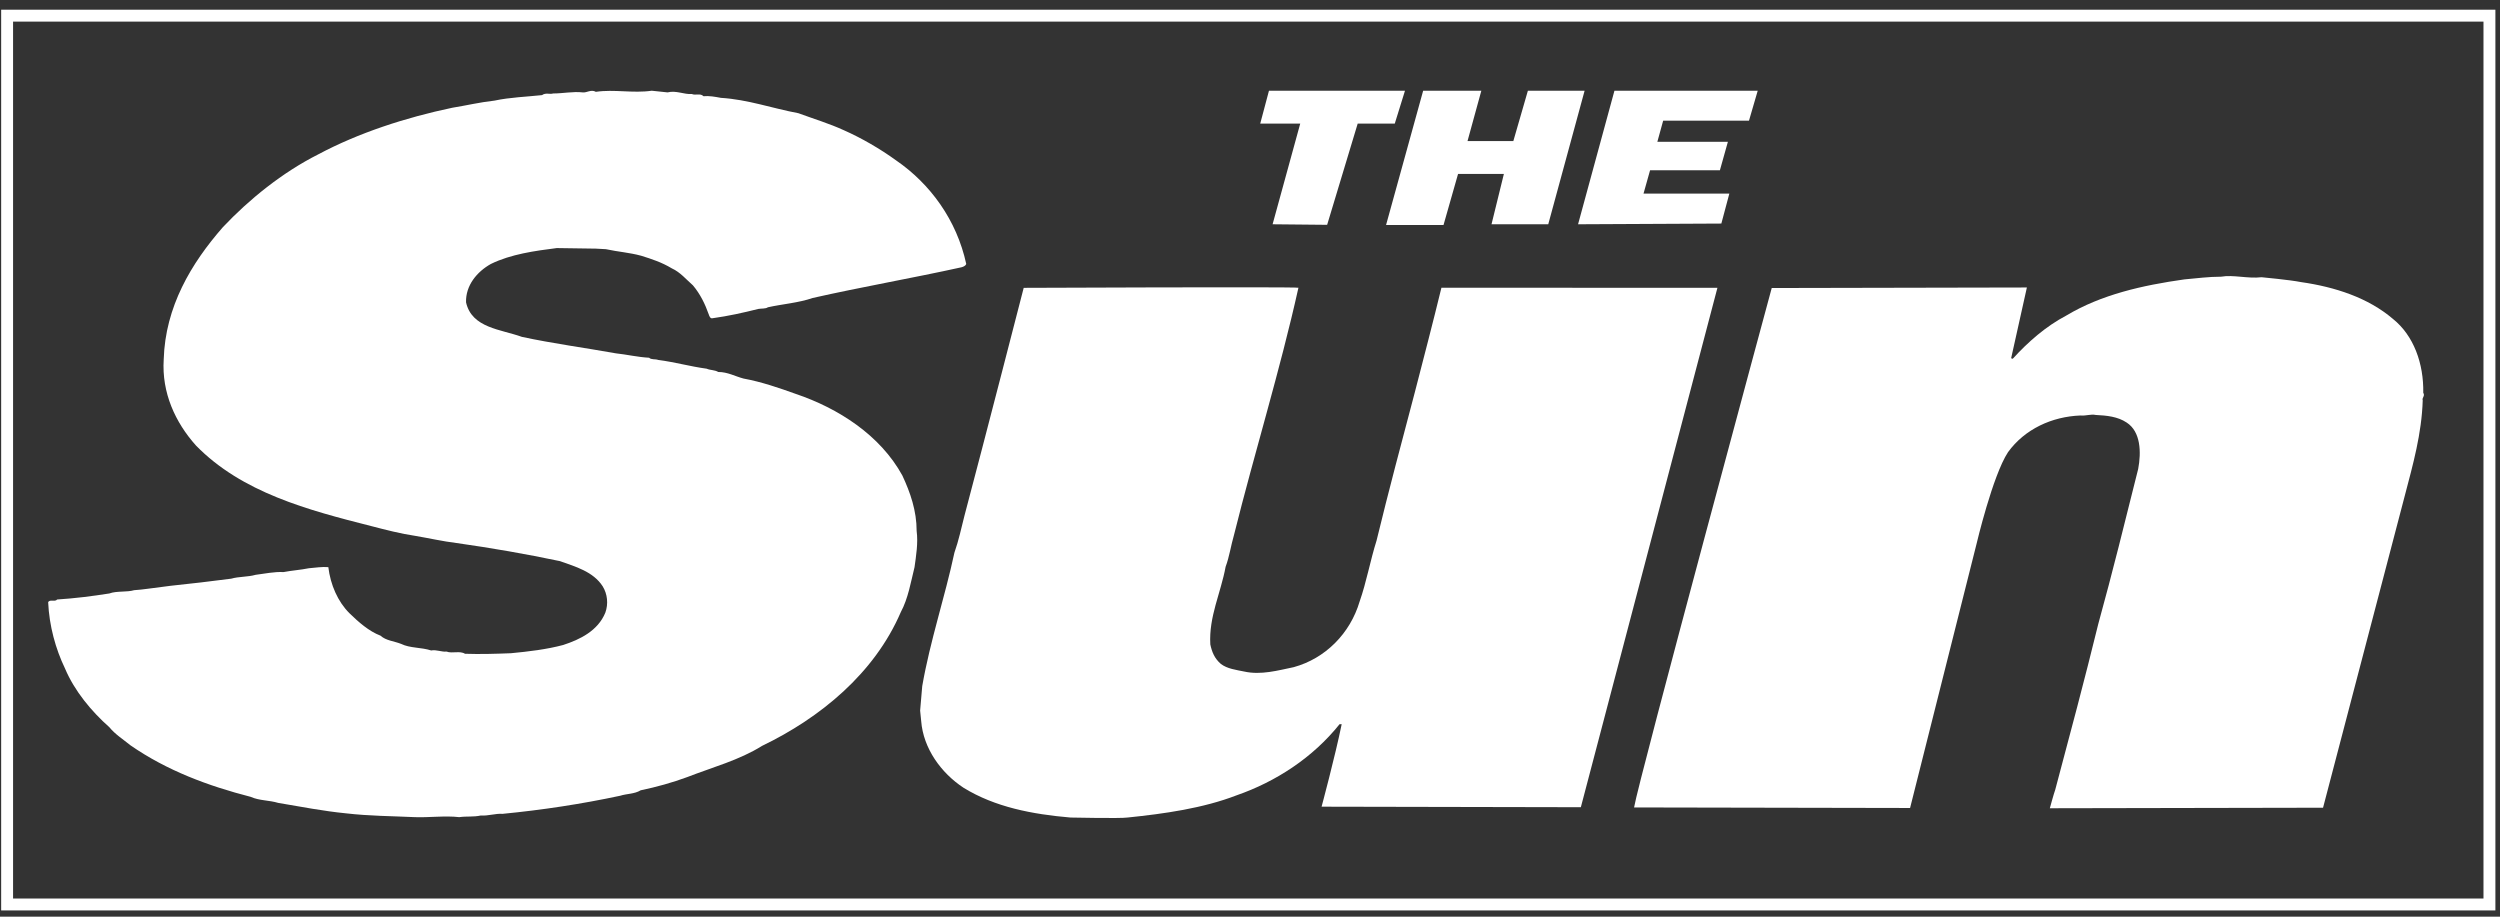 
<svg width="210px" height="77px" viewBox="0 0 210 77" version="1.1" xmlns="http://www.w3.org/2000/svg" xmlns:xlink="http://www.w3.org/1999/xlink">
    <rect x="0" y="0" width="210" height="77" fill="#333333" stroke="none"/>
    <!-- Generator: Sketch 43.1 (39012) - http://www.bohemiancoding.com/sketch -->
    <desc>Created with Sketch.</desc>
    <defs></defs>
    <g id="Page-1" stroke="none" stroke-width="1" fill="none" fill-rule="evenodd">
        <g id="Page-2" transform="translate(-399, -84)">
            <g id="The_Sun_Newspaper" transform="translate(399, 85)">
                <polygon id="Fill-2" stroke="#FFFFFF" points="0.598 74.976 209.113 74.976 209.113 0.315 0.598 0.315"></polygon>
                <path d="M54.748,6.621 L56.078,6.761 C56.788,6.576 57.452,6.944 58.117,6.898 C58.427,7.036 58.826,6.806 59.092,7.082 C59.579,7.036 60.067,7.129 60.555,7.22 C62.815,7.358 64.853,8.095 67.069,8.511 C68.311,8.97 69.684,9.385 70.882,9.938 C72.343,10.582 73.939,11.504 75.269,12.47 C78.15,14.451 80.366,17.49 81.164,21.174 C81.119,21.313 80.943,21.405 80.765,21.451 C76.599,22.371 72.343,23.108 68.267,24.03 C67.069,24.444 65.741,24.536 64.5,24.812 C64.322,24.95 63.923,24.905 63.701,24.95 C62.416,25.273 61.175,25.549 59.845,25.733 C59.668,25.78 59.579,25.549 59.536,25.411 C59.225,24.536 58.826,23.707 58.206,22.97 C57.629,22.464 57.143,21.865 56.433,21.543 C55.591,21.036 54.748,20.76 53.862,20.483 C52.843,20.207 51.957,20.161 50.892,19.931 L50.051,19.885 L46.771,19.838 C44.954,20.069 42.915,20.345 41.231,21.174 C40.078,21.819 39.104,22.97 39.148,24.398 C39.635,26.562 42.072,26.655 43.846,27.299 C46.416,27.851 49.164,28.22 51.735,28.681 C52.621,28.773 53.596,29.004 54.526,29.049 C54.704,29.233 55.059,29.142 55.281,29.233 C56.699,29.418 57.984,29.786 59.358,29.97 C59.668,30.108 60.022,30.062 60.333,30.246 C61.13,30.246 61.751,30.614 62.46,30.799 C63.967,31.075 65.43,31.582 66.848,32.089 C70.394,33.286 73.939,35.543 75.801,38.95 C76.466,40.377 76.998,41.898 76.998,43.601 C77.131,44.614 76.954,45.674 76.821,46.64 C76.51,47.885 76.288,49.265 75.668,50.417 C73.451,55.575 68.887,59.305 64.012,61.654 C62.105,62.851 59.845,63.45 57.718,64.279 C56.477,64.739 55.147,65.108 53.818,65.385 C53.285,65.706 52.665,65.661 52.089,65.844 C48.854,66.536 45.53,67.042 42.205,67.364 C41.63,67.318 41.009,67.549 40.389,67.502 C39.768,67.64 39.237,67.549 38.571,67.64 C37.419,67.502 35.956,67.687 34.848,67.64 C32.899,67.549 31.037,67.549 29.043,67.318 C27.181,67.135 25.275,66.765 23.369,66.443 C22.616,66.213 21.774,66.26 21.064,65.937 C17.475,65.015 14.018,63.726 10.959,61.607 C10.339,61.101 9.674,60.687 9.187,60.088 C7.68,58.752 6.262,57.049 5.464,55.161 C4.666,53.502 4.135,51.569 4.046,49.588 C4.179,49.312 4.622,49.588 4.799,49.358 C6.262,49.265 7.725,49.082 9.187,48.851 C9.807,48.621 10.649,48.76 11.27,48.575 C12.023,48.529 12.821,48.39 13.619,48.299 L14.327,48.207 C16.056,48.023 17.697,47.838 19.426,47.608 C20.045,47.424 20.843,47.47 21.464,47.286 C22.217,47.194 23.06,47.01 23.813,47.055 C24.521,46.918 25.275,46.871 25.94,46.733 C26.516,46.687 27.048,46.595 27.58,46.64 C27.757,48.114 28.377,49.542 29.353,50.51 C30.106,51.246 30.992,52.029 31.967,52.398 C32.411,52.812 33.121,52.858 33.696,53.088 C34.449,53.457 35.381,53.364 36.222,53.64 C36.622,53.549 37.109,53.779 37.508,53.733 C37.996,53.917 38.616,53.64 39.059,53.917 C40.3,53.963 41.763,53.917 42.915,53.871 C44.378,53.733 45.928,53.549 47.303,53.18 C48.721,52.72 50.228,51.983 50.848,50.463 C51.114,49.726 51.025,48.898 50.627,48.252 C49.829,47.01 48.323,46.595 47.036,46.135 C44.201,45.536 41.275,45.03 38.349,44.614 C37.197,44.476 36.001,44.2 34.893,44.015 C33.652,43.832 32.411,43.51 31.17,43.187 C25.895,41.851 20.311,40.377 16.456,36.418 C14.727,34.483 13.574,31.996 13.752,29.187 C13.885,24.767 16.056,21.129 18.716,18.089 C20.932,15.74 23.724,13.483 26.738,11.964 C30.106,10.168 34.051,8.879 37.996,8.05 C39.148,7.865 40.3,7.589 41.541,7.451 C42.827,7.175 44.245,7.129 45.53,6.99 C45.841,6.761 46.195,6.944 46.46,6.852 C47.303,6.852 48.145,6.668 48.942,6.761 C49.297,6.806 49.651,6.483 50.051,6.714 C51.602,6.483 53.153,6.852 54.748,6.621" id="Fill-3" fill="#FFFFFF"></path>
                <path d="M193.278,22.695 C196.145,23.104 198.923,24.011 200.996,25.78 C202.759,27.187 203.597,29.546 203.554,31.996 C203.73,32.268 203.421,32.405 203.509,32.631 C203.421,35.444 202.684,38.033 202.009,40.615 C201.029,44.374 195.136,66.848 195.136,66.848 L172.186,66.893 C172.186,66.893 172.507,65.705 172.639,65.342 C173.874,60.714 175.109,56.087 176.255,51.413 C177.446,47.104 178.505,42.794 179.607,38.393 C179.872,36.987 179.828,35.262 178.636,34.492 C177.887,33.992 176.961,33.901 176.035,33.856 C175.638,33.765 175.241,33.946 174.756,33.901 C172.374,33.992 170.081,35.036 168.67,36.987 C167.379,38.962 166.031,44.681 166.031,44.681 L160.447,66.871 L137.263,66.825 C137.573,64.783 148.825,23.194 148.825,23.194 L170.258,23.149 L168.935,29.093 L169.068,29.138 C170.347,27.731 171.845,26.415 173.566,25.508 C176.52,23.739 179.961,22.968 183.488,22.469 C184.546,22.377 185.517,22.242 186.575,22.242 C187.589,22.061 188.824,22.424 189.971,22.287 C189.971,22.287 192.396,22.514 193.278,22.695" id="Fill-4" fill="#FFFFFF"></path>
                <path d="M144.264,23.174 L132.791,66.806 L111.013,66.761 C111.013,66.761 112.159,62.501 112.702,59.83 L112.526,59.83 C110.264,62.657 107.163,64.663 103.882,65.804 C101.047,66.898 97.81,67.354 94.709,67.673 C94.132,67.763 89.922,67.673 89.922,67.673 C86.73,67.399 83.584,66.806 80.925,65.164 C79.063,63.933 77.556,61.881 77.378,59.556 L77.291,58.69 L77.467,56.638 C78.132,52.808 79.373,49.161 80.171,45.421 C80.526,44.419 80.747,43.37 81.014,42.321 C82.697,35.983 85.991,23.179 85.991,23.179 C85.991,23.179 108.714,23.08 109.068,23.171 C107.516,30.148 105.389,36.987 103.661,43.918 C103.395,44.829 103.262,45.787 102.952,46.607 C102.552,48.796 101.533,50.802 101.666,53.127 C101.799,53.765 102.021,54.313 102.552,54.769 C103.085,55.18 103.838,55.27 104.503,55.407 C105.922,55.726 107.34,55.315 108.67,55.042 C111.328,54.313 113.412,52.215 114.209,49.525 C114.786,47.885 115.095,46.106 115.628,44.419 C116.647,40.224 117.755,36.075 118.864,31.88 C119.617,28.962 120.37,26.089 121.079,23.171 L144.264,23.174" id="Fill-5" fill="#FFFFFF"></path>
                <polyline id="Fill-6" fill="#FFFFFF" points="106.898 17.839 109.22 9.38 105.86 9.38 106.593 6.621 118.018 6.621 117.162 9.38 114.047 9.38 111.48 17.885 106.898 17.839"></polyline>
                <polyline id="Fill-7" fill="#FFFFFF" points="116.429 17.901 119.545 6.621 124.432 6.621 123.271 10.851 127.12 10.851 128.342 6.621 133.107 6.621 130.053 17.839 125.287 17.839 126.326 13.61 122.477 13.61 121.255 17.901 116.429 17.901"></polyline>
                <polyline id="Fill-8" fill="#FFFFFF" points="132.557 17.839 135.613 6.621 147.648 6.621 146.915 9.135 139.706 9.135 139.217 10.913 145.142 10.913 144.471 13.304 138.606 13.304 138.055 15.264 145.264 15.264 144.593 17.779 132.557 17.839"></polyline>
            </g>
        </g>
    </g>
</svg>
